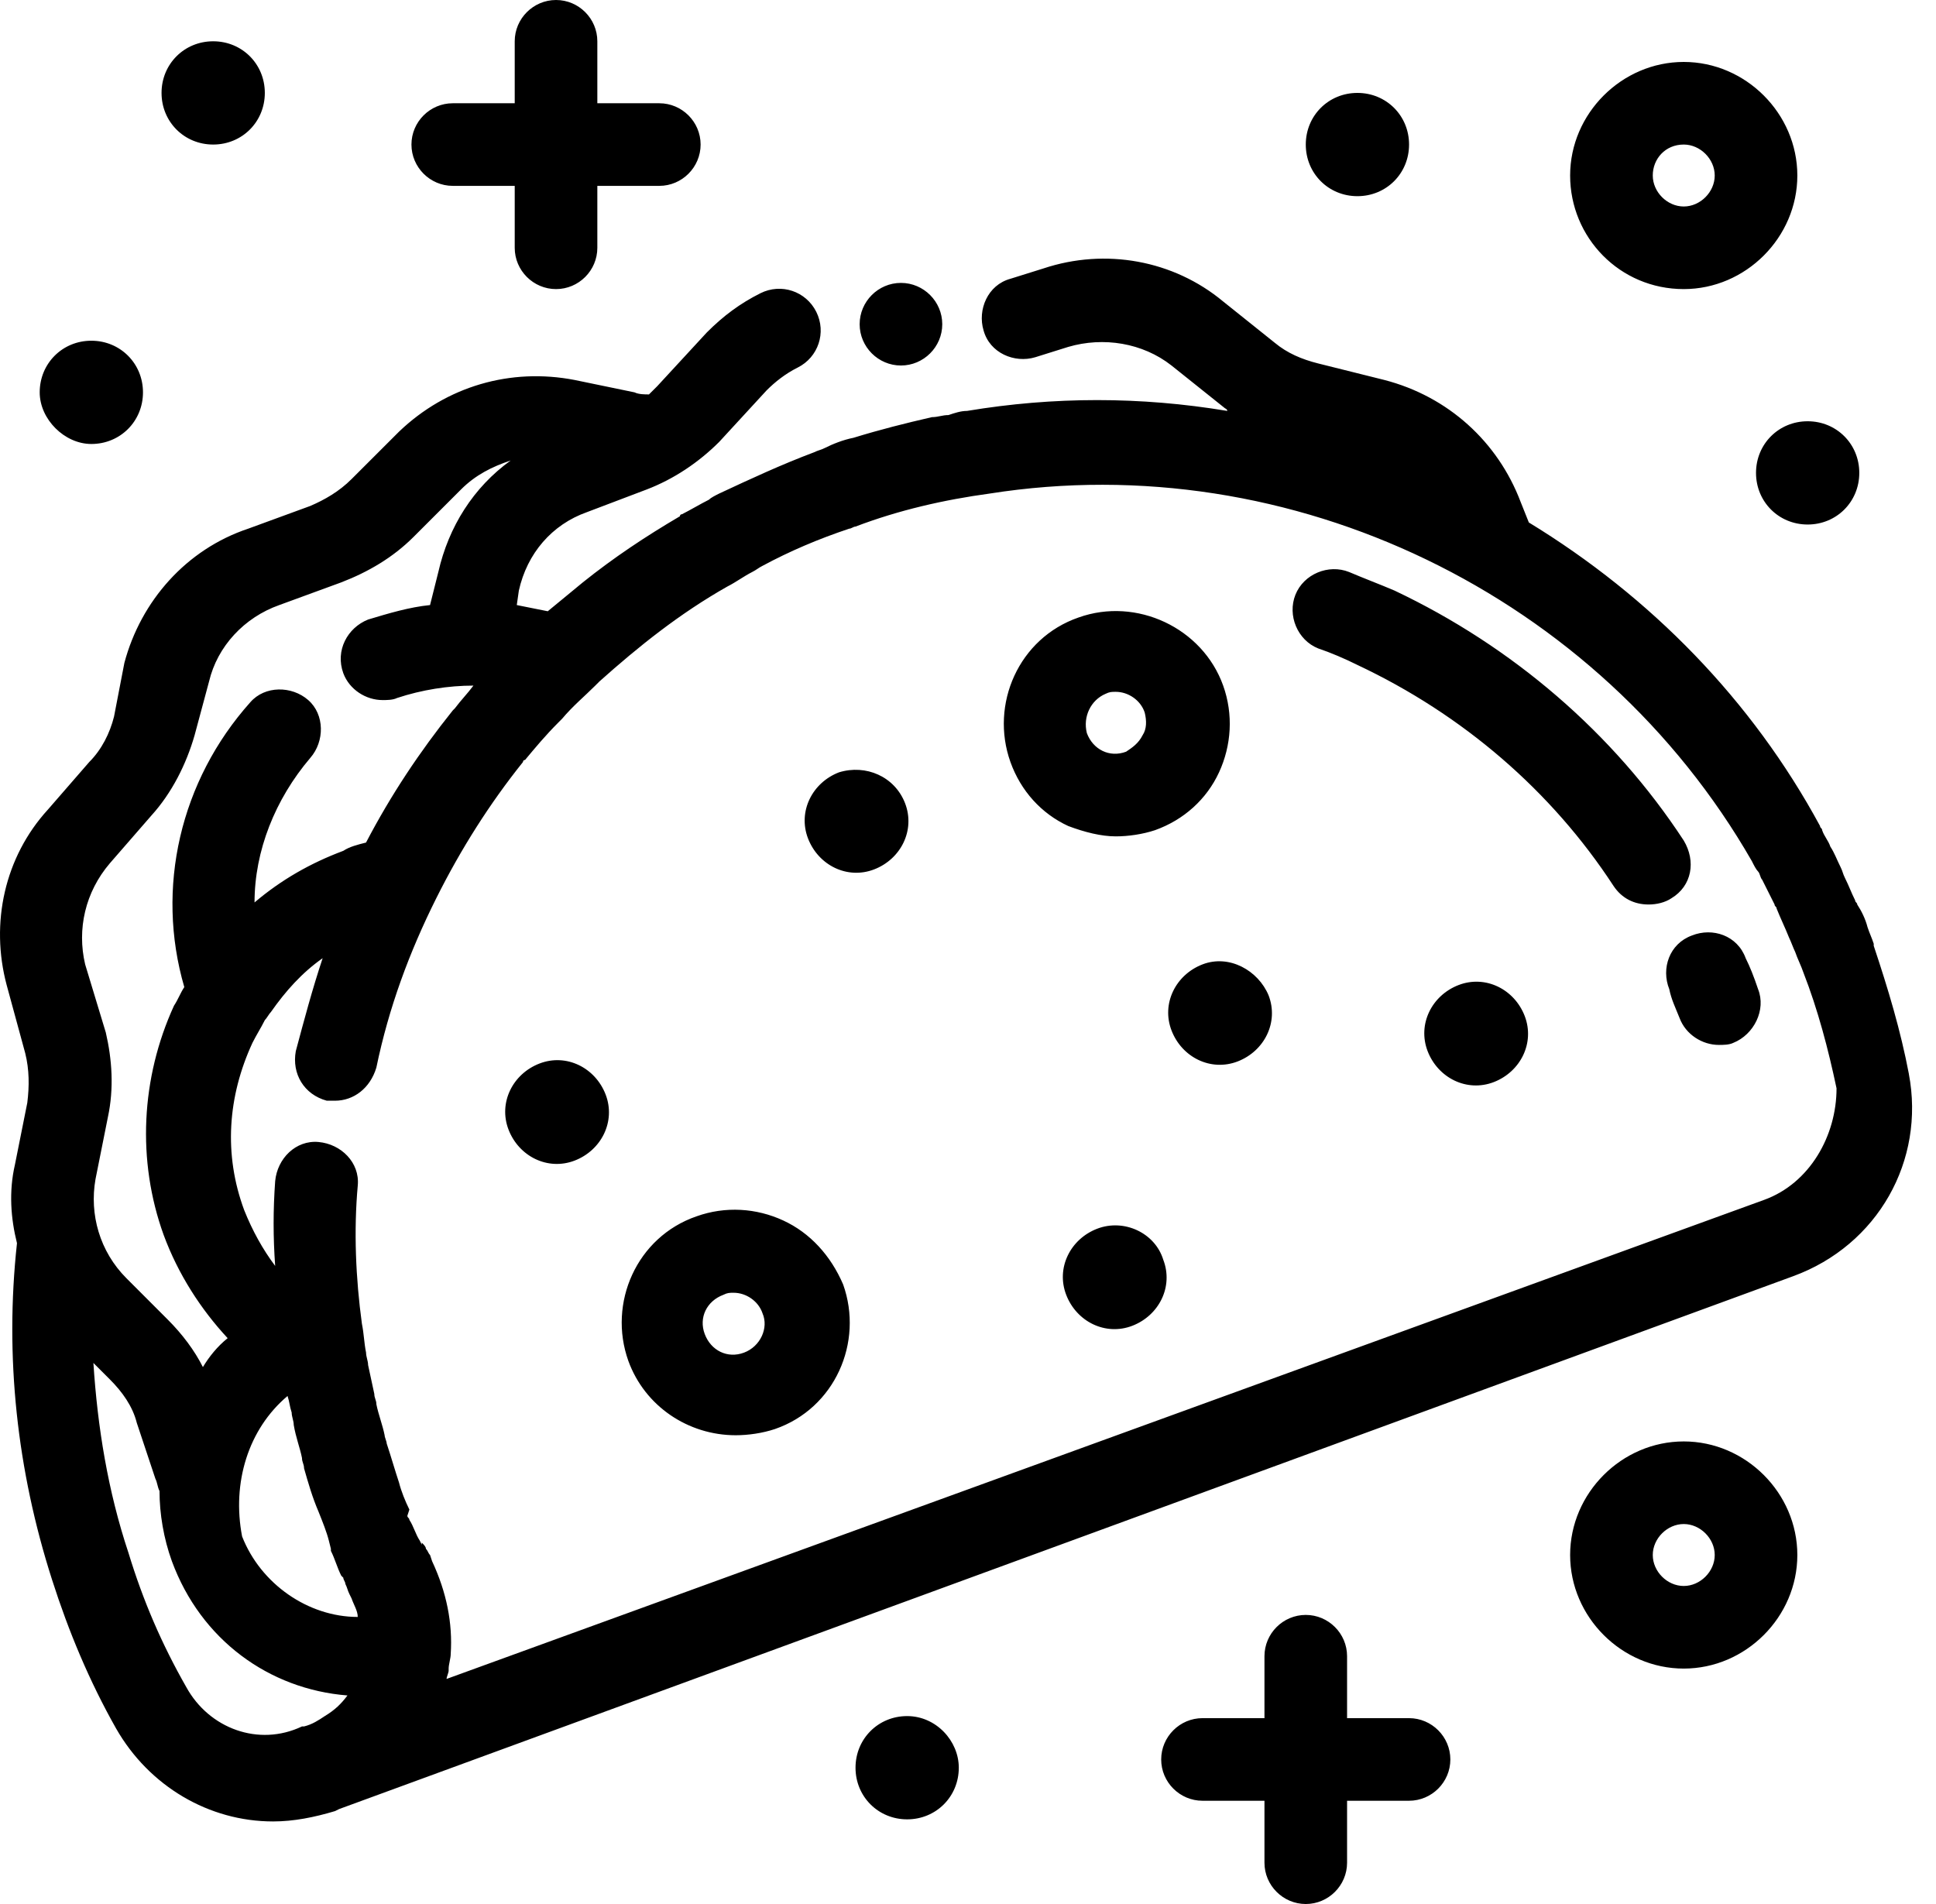 <svg width="61" height="60" viewBox="0 0 61 60" fill="none" xmlns="http://www.w3.org/2000/svg">
<path d="M53.052 9.11C55.004 9.11 56.631 7.483 56.631 5.531C56.631 3.579 55.004 1.952 53.052 1.952C51.099 1.952 49.472 3.579 49.472 5.531C49.472 7.483 51.034 9.11 53.052 9.11ZM53.052 4.555C53.572 4.555 54.028 5.011 54.028 5.531C54.028 6.052 53.572 6.507 53.052 6.507C52.531 6.507 52.076 6.051 52.076 5.531C52.075 5.011 52.466 4.555 53.052 4.555ZM53.052 45.423C51.099 45.423 49.472 47.05 49.472 49.002C49.472 50.955 51.099 52.581 53.052 52.581C55.004 52.581 56.631 50.955 56.631 49.002C56.631 47.05 55.004 45.423 53.052 45.423ZM53.052 49.978C52.531 49.978 52.076 49.522 52.076 49.002C52.076 48.481 52.532 48.026 53.052 48.026C53.572 48.026 54.028 48.482 54.028 49.002C54.028 49.523 53.572 49.978 53.052 49.978ZM56.956 13.275C57.867 13.275 58.583 13.991 58.583 14.902C58.583 15.813 57.867 16.529 56.956 16.529C56.045 16.529 55.329 15.813 55.329 14.902C55.329 13.991 56.045 13.275 56.956 13.275ZM5.09 2.928C5.09 2.017 5.806 1.301 6.717 1.301C7.628 1.301 8.344 2.017 8.344 2.928C8.344 3.839 7.628 4.555 6.717 4.555C5.806 4.555 5.09 3.839 5.09 2.928ZM1.251 12.364C1.251 11.453 1.967 10.737 2.878 10.737C3.789 10.737 4.505 11.453 4.505 12.364C4.505 13.275 3.789 13.991 2.878 13.991C2.032 13.991 1.251 13.21 1.251 12.364ZM41.143 4.555C41.143 3.644 41.859 2.928 42.77 2.928C43.681 2.928 44.397 3.644 44.397 4.555C44.397 5.466 43.681 6.182 42.77 6.182C41.859 6.182 41.143 5.466 41.143 4.555ZM30.21 55.705C30.21 56.616 29.494 57.332 28.583 57.332C27.672 57.332 26.956 56.616 26.956 55.705C26.956 54.794 27.672 54.078 28.583 54.078C29.494 54.078 30.21 54.859 30.21 55.705ZM45.698 55.445C45.698 56.161 45.112 56.746 44.396 56.746H42.444V58.699C42.444 59.414 41.858 60 41.143 60C40.427 60 39.841 59.414 39.841 58.699V56.746H37.889C37.173 56.746 36.587 56.161 36.587 55.445C36.587 54.729 37.173 54.143 37.889 54.143H39.841V52.191C39.841 51.475 40.427 50.89 41.143 50.89C41.858 50.89 42.444 51.475 42.444 52.191V54.143H44.396C45.112 54.143 45.698 54.729 45.698 55.445ZM12.964 4.555C12.964 3.839 13.55 3.254 14.266 3.254H16.218V1.301C16.218 0.586 16.804 0 17.52 0C18.236 0 18.821 0.586 18.821 1.301V3.254H20.774C21.489 3.254 22.075 3.839 22.075 4.555C22.075 5.271 21.489 5.857 20.774 5.857H18.821V7.809C18.821 8.525 18.236 9.11 17.52 9.11C16.804 9.11 16.218 8.525 16.218 7.809V5.857H14.266C13.55 5.857 12.964 5.271 12.964 4.555ZM60.145 33.84C59.885 32.473 59.494 31.171 59.038 29.805V29.74C58.974 29.545 58.908 29.415 58.843 29.219C58.778 28.959 58.648 28.699 58.518 28.503C58.518 28.439 58.453 28.439 58.453 28.373C58.323 28.113 58.258 27.917 58.127 27.657C58.062 27.527 58.062 27.462 57.997 27.332C57.867 27.072 57.802 26.876 57.672 26.681C57.607 26.486 57.477 26.355 57.412 26.16C57.412 26.095 57.347 26.095 57.347 26.03C55.199 22.06 52.01 18.806 48.171 16.464L47.911 15.813C47.195 13.926 45.633 12.494 43.616 11.973L41.533 11.453C41.012 11.322 40.557 11.127 40.166 10.802L38.539 9.5C36.977 8.199 34.83 7.809 32.878 8.459L31.836 8.785C31.12 8.98 30.795 9.761 30.99 10.411C31.185 11.127 31.966 11.453 32.617 11.258L33.658 10.932C34.765 10.607 36.001 10.802 36.912 11.518L38.539 12.819C38.604 12.884 38.669 12.884 38.669 12.949C35.936 12.494 33.203 12.494 30.47 12.949C30.275 12.949 30.08 13.014 29.884 13.08C29.689 13.08 29.559 13.145 29.364 13.145C28.518 13.34 27.737 13.535 26.891 13.796C26.565 13.86 26.24 13.991 25.98 14.121C25.849 14.186 25.785 14.186 25.654 14.251C24.613 14.642 23.637 15.097 22.66 15.553C22.53 15.618 22.4 15.683 22.335 15.748C22.075 15.878 21.749 16.073 21.489 16.204C21.489 16.204 21.424 16.204 21.424 16.268C20.318 16.919 19.341 17.57 18.365 18.351C17.975 18.677 17.649 18.937 17.259 19.262C16.934 19.197 16.608 19.132 16.283 19.067L16.348 18.611C16.608 17.44 17.389 16.529 18.496 16.138L20.383 15.422C21.229 15.097 22.009 14.576 22.66 13.926L24.157 12.299C24.417 12.039 24.743 11.778 25.133 11.583C25.784 11.258 26.044 10.477 25.719 9.826C25.393 9.175 24.612 8.915 23.961 9.24C23.311 9.566 22.79 9.956 22.27 10.477L20.709 12.169L20.448 12.429C20.318 12.429 20.123 12.429 19.993 12.364L18.106 11.974C16.088 11.584 14.071 12.169 12.574 13.601L11.077 15.097C10.687 15.488 10.231 15.748 9.776 15.944L7.823 16.659C5.871 17.31 4.439 18.937 3.919 20.889L3.593 22.581C3.463 23.102 3.203 23.623 2.812 24.013L1.511 25.51C0.144 27.006 -0.311 29.089 0.21 31.041L0.795 33.189C0.925 33.709 0.925 34.23 0.86 34.751L0.47 36.703C0.275 37.549 0.339 38.395 0.535 39.176C0.144 42.755 0.535 46.335 1.641 49.784C2.162 51.411 2.812 52.973 3.658 54.469C4.699 56.291 6.586 57.398 8.604 57.398C9.255 57.398 9.905 57.267 10.556 57.072L10.687 57.007L56.5 40.216C59.168 39.24 60.665 36.572 60.144 33.839L60.145 33.84ZM3.463 27.202L4.765 25.705C5.416 24.989 5.871 24.078 6.132 23.167L6.587 21.475C6.848 20.369 7.694 19.458 8.8 19.067L10.752 18.352C11.598 18.026 12.379 17.571 13.03 16.92L14.527 15.423C14.983 14.967 15.503 14.707 16.089 14.512C14.918 15.358 14.136 16.595 13.811 18.026L13.55 19.067C12.899 19.132 12.249 19.327 11.598 19.523C10.947 19.783 10.557 20.499 10.817 21.215C11.012 21.735 11.533 22.061 12.054 22.061C12.184 22.061 12.379 22.061 12.509 21.996C13.29 21.736 14.136 21.605 14.917 21.605C14.722 21.866 14.527 22.061 14.332 22.321L14.267 22.386C13.225 23.688 12.314 25.054 11.533 26.551C11.273 26.616 11.013 26.681 10.818 26.811C9.776 27.202 8.865 27.722 8.02 28.438C8.02 26.811 8.67 25.184 9.777 23.883C10.232 23.362 10.232 22.516 9.712 22.061C9.191 21.605 8.345 21.605 7.89 22.126C5.677 24.599 4.896 27.982 5.807 31.106C5.677 31.302 5.612 31.497 5.482 31.692C4.44 33.97 4.31 36.573 5.156 38.915C5.612 40.152 6.327 41.258 7.173 42.169C6.848 42.429 6.588 42.755 6.393 43.08C6.132 42.559 5.742 42.039 5.286 41.584L3.985 40.282C3.139 39.436 2.814 38.265 3.009 37.159L3.399 35.206C3.595 34.295 3.53 33.384 3.334 32.538L2.683 30.39C2.422 29.284 2.683 28.113 3.463 27.202ZM9.06 43.991C9.125 44.187 9.125 44.317 9.19 44.512C9.19 44.642 9.255 44.772 9.255 44.902C9.32 45.293 9.45 45.618 9.515 45.944C9.515 46.074 9.58 46.139 9.58 46.269C9.71 46.725 9.84 47.18 10.036 47.636C10.166 47.961 10.296 48.287 10.361 48.547L10.426 48.807V48.872C10.557 49.132 10.621 49.393 10.752 49.653L10.817 49.718C10.817 49.783 10.882 49.848 10.882 49.913C10.947 50.043 10.947 50.108 11.012 50.238L11.077 50.369C11.142 50.564 11.272 50.759 11.272 50.954C9.71 50.954 8.213 49.913 7.628 48.416C7.303 46.724 7.823 45.033 9.06 43.991ZM5.871 53.167C5.091 51.8 4.505 50.434 4.049 48.937C3.398 46.985 3.073 44.968 2.943 42.95L3.464 43.471C3.854 43.861 4.18 44.317 4.31 44.838L4.895 46.595C4.96 46.725 4.96 46.855 5.026 46.986C5.026 47.701 5.156 48.482 5.416 49.198C6.327 51.671 8.475 53.233 10.948 53.428C10.753 53.688 10.557 53.883 10.232 54.079C10.037 54.209 9.842 54.339 9.581 54.404H9.516C8.149 55.054 6.587 54.469 5.871 53.167ZM55.59 37.809L14.071 52.907C14.071 52.842 14.136 52.712 14.136 52.647V52.582C14.136 52.452 14.201 52.256 14.201 52.126C14.266 51.15 14.071 50.174 13.615 49.198L13.55 49.002C13.486 48.937 13.486 48.872 13.42 48.807C13.42 48.742 13.355 48.677 13.29 48.612V48.677L13.225 48.546C13.095 48.351 13.03 48.091 12.899 47.895C12.899 47.831 12.835 47.831 12.835 47.765L12.899 47.57C12.769 47.31 12.639 46.985 12.574 46.724C12.444 46.334 12.314 45.878 12.184 45.488C12.184 45.423 12.119 45.292 12.119 45.228C12.054 44.902 11.924 44.577 11.859 44.252C11.859 44.121 11.794 44.056 11.794 43.926C11.729 43.601 11.663 43.34 11.598 43.015C11.598 42.885 11.534 42.755 11.534 42.625C11.469 42.299 11.469 42.039 11.403 41.714C11.208 40.282 11.143 38.785 11.273 37.353C11.338 36.638 10.752 36.052 10.036 35.987C9.321 35.922 8.735 36.507 8.67 37.223C8.605 38.134 8.605 38.98 8.67 39.892C8.279 39.371 7.954 38.785 7.694 38.134C7.043 36.377 7.173 34.555 7.954 32.863C8.084 32.603 8.214 32.407 8.344 32.147C8.409 32.083 8.474 31.952 8.539 31.887C8.995 31.236 9.515 30.651 10.166 30.195C9.841 31.171 9.581 32.148 9.32 33.124C9.19 33.84 9.58 34.491 10.296 34.686H10.556C11.142 34.686 11.662 34.295 11.858 33.644C12.248 31.757 12.899 30 13.745 28.308C14.525 26.746 15.436 25.314 16.478 24.013C16.478 24.013 16.478 23.948 16.543 23.948C16.868 23.558 17.194 23.167 17.584 22.777C17.649 22.712 17.649 22.712 17.714 22.646C18.04 22.256 18.43 21.931 18.756 21.605C18.82 21.54 18.82 21.54 18.886 21.475C20.122 20.369 21.424 19.327 22.921 18.481C23.181 18.351 23.441 18.156 23.701 18.025C23.831 17.96 23.896 17.895 24.027 17.83C24.873 17.374 25.784 16.984 26.76 16.659C26.825 16.659 26.89 16.594 26.955 16.594C28.322 16.073 29.753 15.748 31.185 15.553C40.686 14.056 50.382 18.742 55.198 27.136C55.263 27.267 55.328 27.396 55.393 27.462C55.458 27.527 55.458 27.657 55.523 27.722C55.654 27.982 55.783 28.243 55.914 28.503C55.914 28.568 55.979 28.568 55.979 28.633C56.109 28.958 56.239 29.219 56.369 29.544C56.434 29.674 56.499 29.869 56.564 30C56.629 30.195 56.76 30.456 56.824 30.651C57.28 31.822 57.605 33.058 57.866 34.295C57.867 35.791 57.021 37.288 55.59 37.809L55.59 37.809ZM35.156 26.356C35.546 26.356 36.002 26.291 36.392 26.161C37.303 25.835 38.019 25.185 38.41 24.338C38.8 23.492 38.865 22.516 38.54 21.605C37.889 19.783 35.807 18.807 33.985 19.458C32.098 20.109 31.187 22.191 31.837 24.013C32.163 24.924 32.813 25.64 33.659 26.03C34.179 26.226 34.7 26.356 35.156 26.356L35.156 26.356ZM34.83 21.866C34.961 21.801 35.026 21.801 35.156 21.801C35.546 21.801 35.937 22.061 36.067 22.451C36.132 22.712 36.132 22.972 36.002 23.167C35.872 23.427 35.676 23.558 35.481 23.688C34.961 23.883 34.44 23.623 34.245 23.102C34.114 22.581 34.374 22.061 34.83 21.866ZM24.678 38.46C23.832 38.069 22.856 38.004 21.945 38.33C20.058 38.981 19.147 41.063 19.798 42.885C20.318 44.316 21.685 45.228 23.182 45.228C23.572 45.228 24.028 45.163 24.418 45.032C26.305 44.381 27.216 42.299 26.566 40.477C26.175 39.566 25.524 38.85 24.678 38.46ZM23.442 42.625C22.921 42.82 22.401 42.56 22.205 42.039C22.01 41.519 22.27 40.998 22.791 40.803C22.921 40.738 22.986 40.738 23.116 40.738C23.507 40.738 23.897 40.998 24.027 41.389C24.223 41.843 23.963 42.43 23.442 42.625ZM36.652 39.696C36.978 40.542 36.522 41.453 35.676 41.779C34.83 42.104 33.919 41.648 33.594 40.803C33.268 39.957 33.724 39.045 34.57 38.72C35.416 38.395 36.392 38.85 36.652 39.696ZM48.041 32.017C48.366 32.863 47.91 33.774 47.065 34.1C46.219 34.425 45.308 33.97 44.982 33.124C44.657 32.278 45.112 31.367 45.958 31.041C46.804 30.716 47.715 31.171 48.041 32.017ZM39.971 31.366C40.297 32.212 39.841 33.123 38.995 33.449C38.149 33.774 37.238 33.319 36.913 32.473C36.587 31.627 37.043 30.716 37.889 30.39C38.735 30.065 39.646 30.585 39.971 31.366ZM19.082 34.49C19.407 35.336 18.951 36.248 18.106 36.573C17.26 36.898 16.349 36.443 16.023 35.597C15.698 34.751 16.153 33.84 16.999 33.514C17.845 33.188 18.756 33.644 19.082 34.49ZM28.518 25.314C28.843 26.161 28.387 27.072 27.542 27.397C26.696 27.723 25.785 27.267 25.459 26.421C25.134 25.575 25.589 24.664 26.435 24.338C27.281 24.078 28.192 24.468 28.518 25.314ZM52.661 28.308C52.466 28.438 52.205 28.503 51.945 28.503C51.489 28.503 51.099 28.308 50.839 27.917C48.886 24.924 46.088 22.516 42.769 20.954C42.379 20.759 41.923 20.564 41.533 20.433C40.882 20.173 40.557 19.392 40.817 18.741C41.077 18.09 41.858 17.765 42.509 18.026C42.964 18.221 43.485 18.416 43.94 18.611C47.65 20.368 50.838 23.102 53.051 26.486C53.442 27.137 53.312 27.917 52.661 28.308ZM55.394 31.171C55.654 31.822 55.264 32.603 54.613 32.863C54.483 32.928 54.288 32.928 54.158 32.928C53.637 32.928 53.116 32.602 52.921 32.082C52.791 31.756 52.661 31.496 52.596 31.171C52.335 30.52 52.596 29.739 53.311 29.479C53.962 29.219 54.743 29.479 55.003 30.195C55.134 30.455 55.264 30.781 55.394 31.171ZM27.086 10.217C27.086 9.501 27.672 8.915 28.387 8.915C29.103 8.915 29.689 9.501 29.689 10.217C29.689 10.932 29.103 11.518 28.387 11.518C27.672 11.518 27.086 10.932 27.086 10.217Z" fill="black"/>
</svg>
